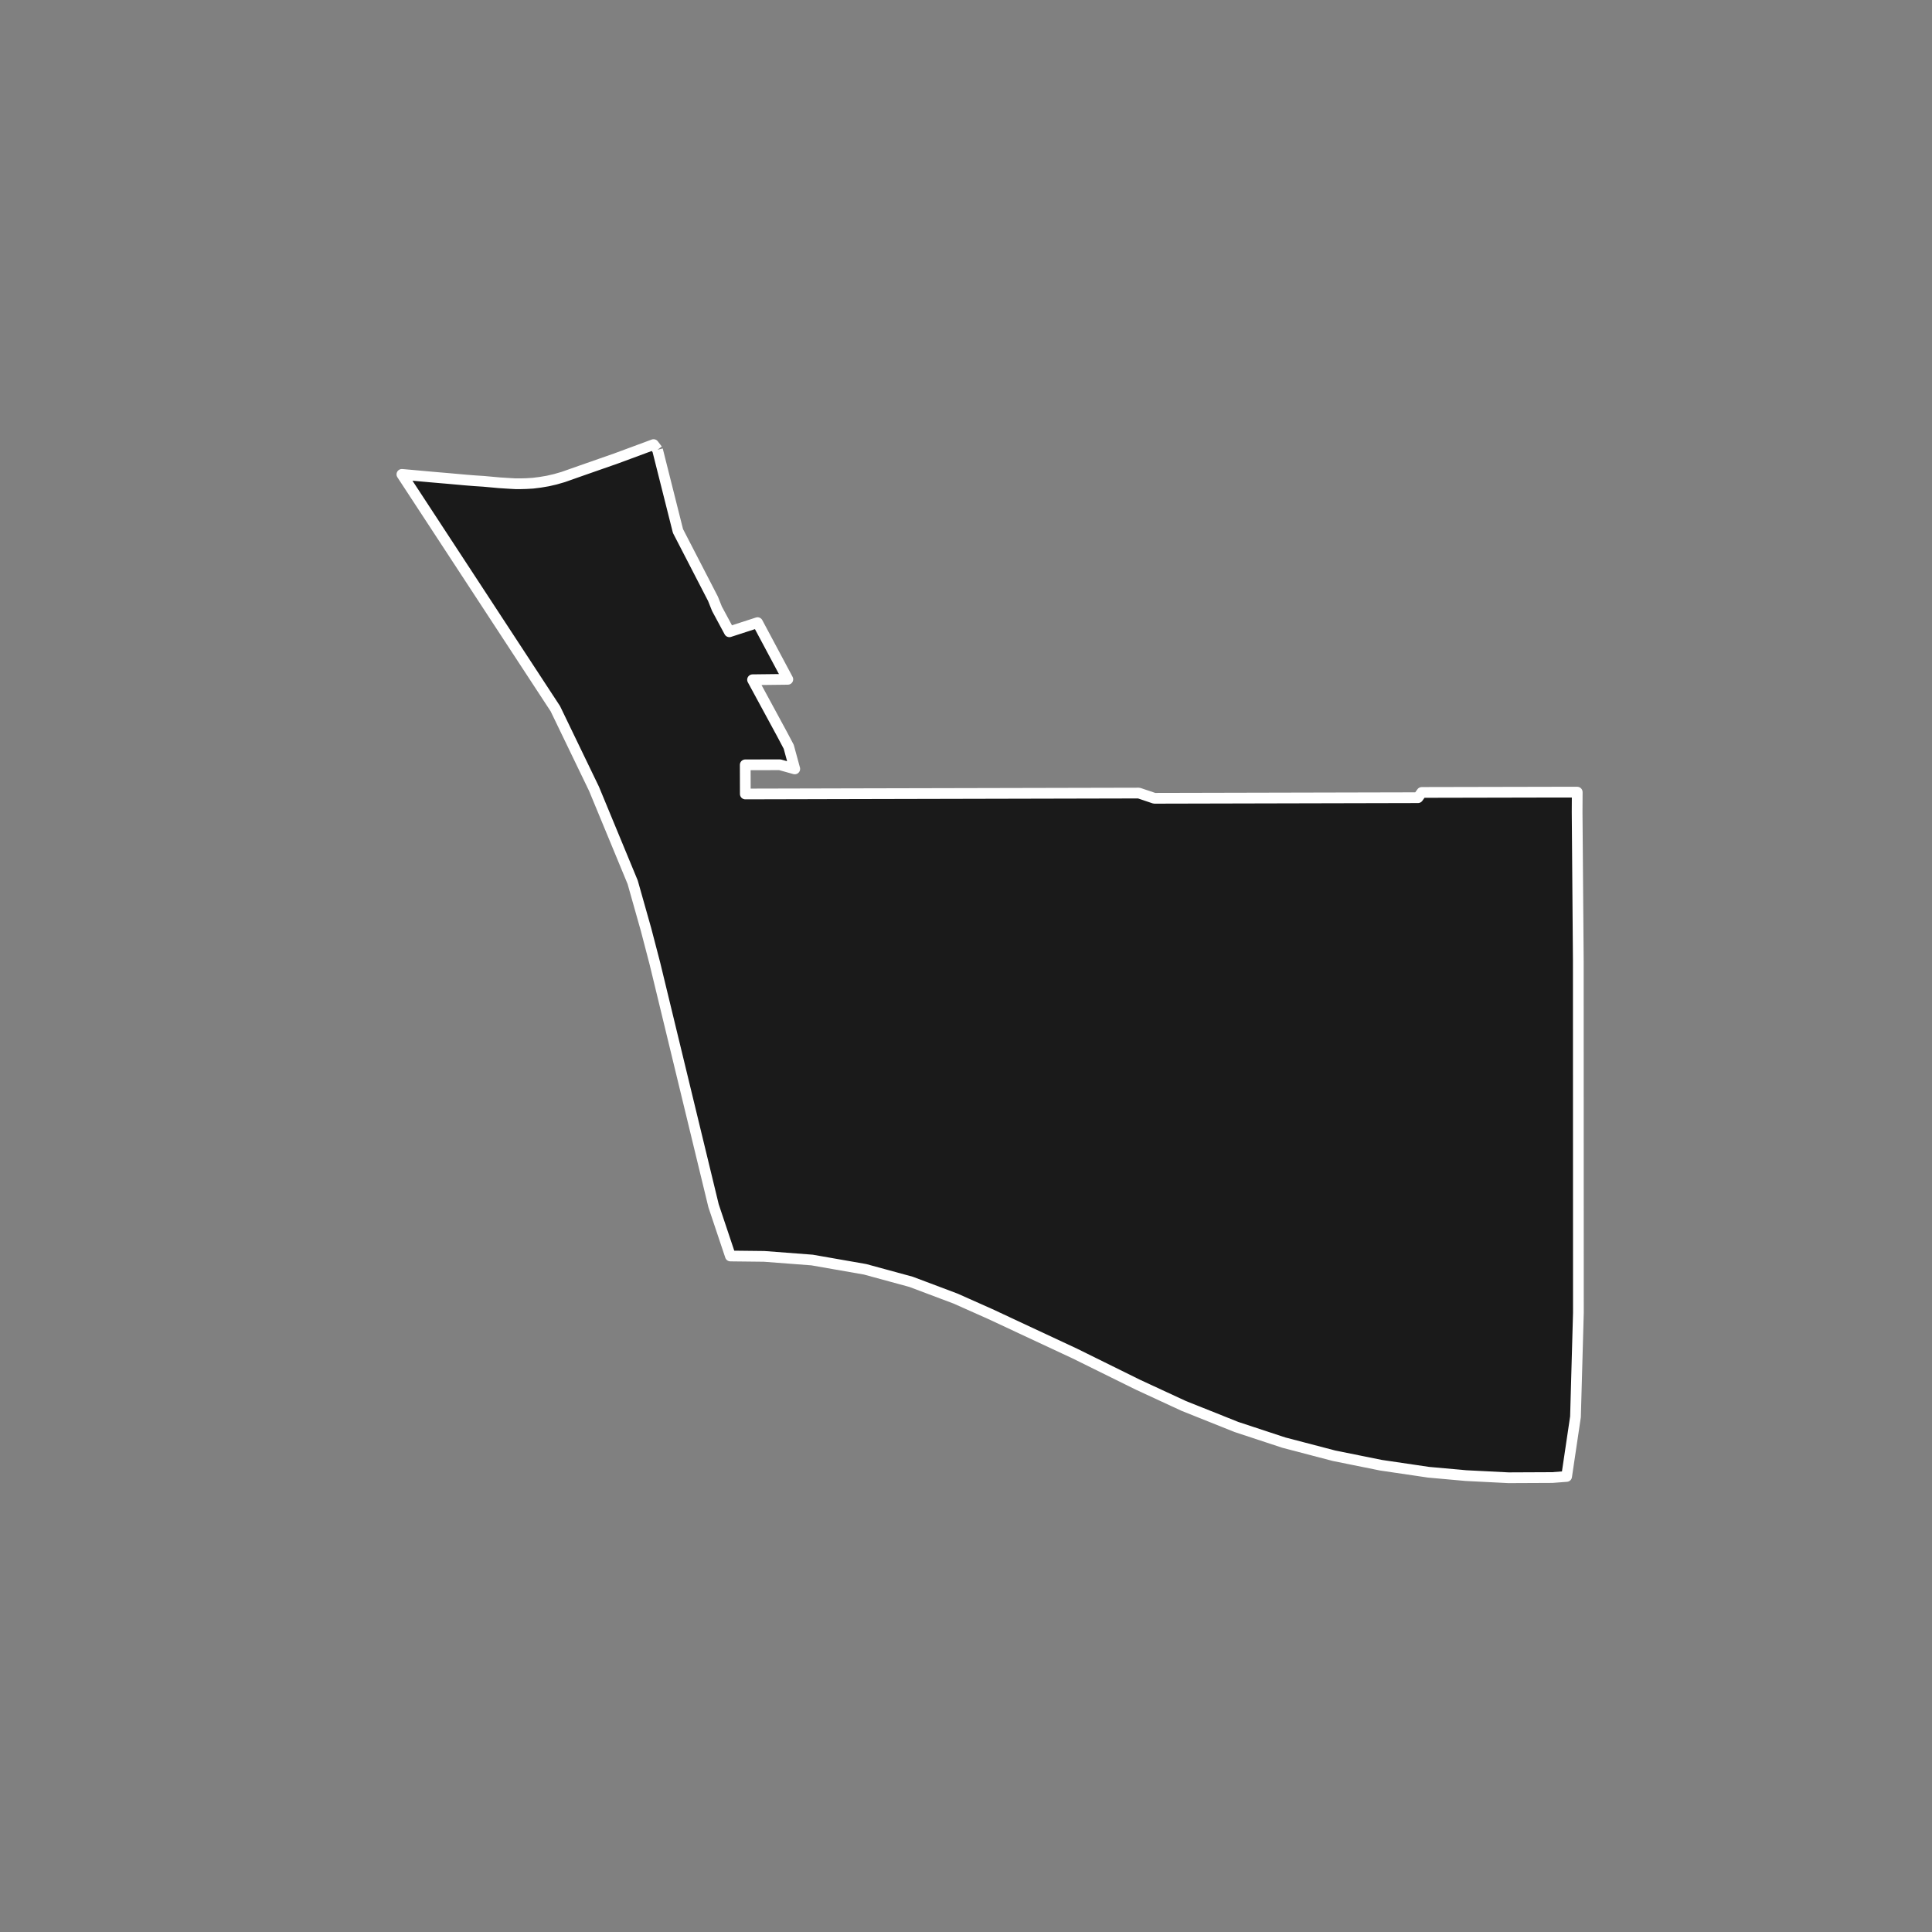 <?xml version="1.0" encoding="utf-8" standalone="no"?>
<!DOCTYPE svg PUBLIC "-//W3C//DTD SVG 1.1//EN"
  "http://www.w3.org/Graphics/SVG/1.1/DTD/svg11.dtd">
<!-- Created with matplotlib (https://matplotlib.org/) -->
<svg height="720pt" version="1.1" viewBox="0 0 720 720" width="720pt" xmlns="http://www.w3.org/2000/svg" xmlns:xlink="http://www.w3.org/1999/xlink">
 <rect x="0" y="0" width="720" height="720" fill="#808080" stroke="none"/>
 <defs>
  <style type="text/css">*{stroke-linecap:butt;stroke-linejoin:round;}</style>
 </defs>
 <g id="figure_1">
  <g id="patch_1">
   <path d="M 0 720 
L 720 720 
L 720 0 
L 0 0 
z
" style="fill:none;"/>
  </g>
  <g id="axes_1">
   <g id="patch_2">
    <path clip-path="url(#p1593b7b408)" d="M 245.04 167.617 
L 252.658 197.885 
L 265.705 223.144 
L 267.189 226.857 
L 271.813 235.45 
L 281.105 232.434 
L 282.316 232.037 
L 293.598 253.165 
L 280.455 253.319 
L 291.425 273.553 
L 293.94 278.311 
L 296.183 286.551 
L 290.638 285.004 
L 277.731 285.029 
L 277.756 295.895 
L 305.97 295.828 
L 308.741 295.819 
L 327.124 295.777 
L 424.429 295.557 
L 430.205 297.501 
L 528.439 297.273 
L 529.852 295.315 
L 576.108 295.218 
L 578.984 295.211 
L 587.787 295.21 
L 587.748 302.614 
L 588.188 357.995 
L 588.223 489.245 
L 587.136 528.004 
L 583.836 550.231 
L 578.499 550.639 
L 562.172 550.713 
L 546.327 549.916 
L 532.393 548.664 
L 514.635 546.044 
L 497.15 542.513 
L 478.436 537.615 
L 460.814 531.805 
L 441.142 523.945 
L 424.033 516.025 
L 400.57 504.434 
L 368.962 489.67 
L 356.124 483.951 
L 339.526 477.702 
L 322.371 473.027 
L 302.637 469.575 
L 284.756 468.215 
L 272.191 468.073 
L 265.92 449.343 
L 244.267 359.924 
L 244.052 359.038 
L 240.757 346.406 
L 235.778 328.789 
L 221.372 293.969 
L 206.966 264.125 
L 149.777 176.783 
L 156.244 177.364 
L 160.445 177.744 
L 164.365 178.085 
L 166.558 178.268 
L 170.685 178.638 
L 173.623 178.901 
L 176.922 179.163 
L 180.192 179.377 
L 186.174 179.919 
L 189.96 180.16 
L 192.179 180.281 
L 194.06 180.28 
L 196.121 180.223 
L 198.556 180.081 
L 201.305 179.737 
L 204.175 179.252 
L 206.972 178.606 
L 209.914 177.758 
L 216.19 175.542 
L 229.552 170.872 
L 243.564 165.687 
L 245.04 167.617 
" style="fill:#1a1a1a;stroke:#ffffff;stroke-linejoin:miter;stroke-width:4;"/>
   </g>
  </g>
 </g>
 <defs>
  <clipPath id="p1593b7b408">
   <rect height="543.6" width="558" x="90" y="86.4"/>
  </clipPath>
 </defs>
</svg>
